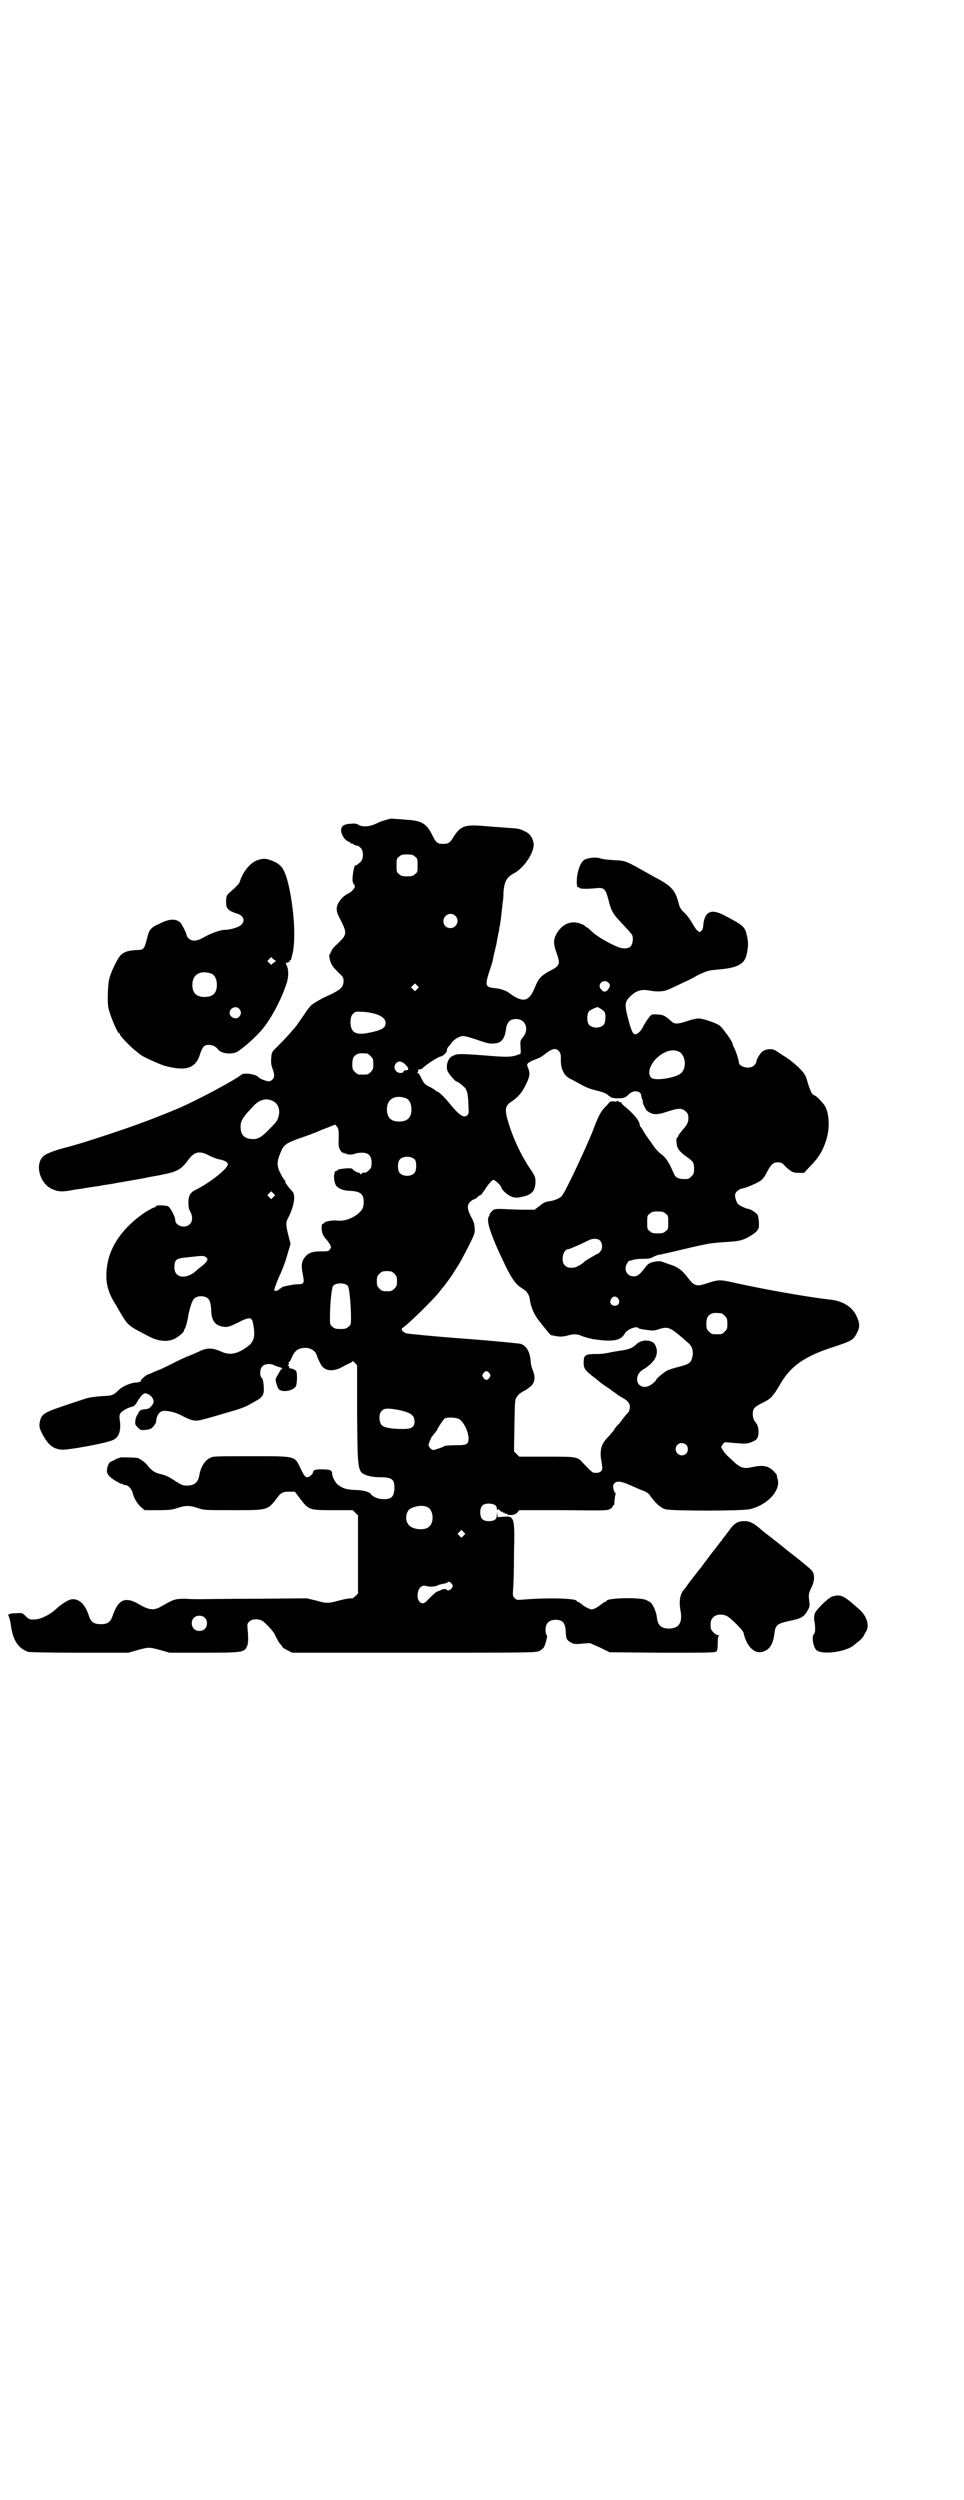 <?xml version="1.0" standalone="no"?>
<!DOCTYPE svg PUBLIC "-//W3C//DTD SVG 20010904//EN"
 "http://www.w3.org/TR/2001/REC-SVG-20010904/DTD/svg10.dtd">
<svg version="1.0" xmlns="http://www.w3.org/2000/svg"
 width="1100pt" height="2850pt" viewBox="0 0 1100 2850"
 preserveAspectRatio="xMidYMid meet">
<g transform="translate(0,2850) scale(0.5,-0.5)"
fill="#000000" stroke="none">
<path d="M890 3833 c-1 0 -4 -1 -8 -2 -4 -1 -14 -4 -22 -8 -16 -8 -32 -9 -41
-4 -4 3 -9 4 -17 3 -13 0 -22 -4 -23 -11 -3 -10 7 -27 17 -30 2 -1 4 -2 4 -3
0 -1 1 -2 2 -1 1 0 3 0 5 -2 2 -2 6 -3 8 -3 2 0 5 -2 8 -5 7 -7 7 -25 0 -32
-8 -7 -11 -9 -12 -8 -1 2 -5 -11 -6 -24 -1 -9 -1 -13 2 -18 4 -6 4 -7 -1 -13
-3 -4 -8 -8 -11 -9 -9 -4 -18 -13 -23 -22 -5 -9 -5 -19 2 -32 19 -37 19 -39
-4 -61 -7 -6 -13 -13 -14 -17 -2 -4 -3 -7 -4 -7 -2 0 1 -17 5 -23 1 -3 8 -11
15 -18 11 -10 12 -12 12 -19 0 -15 -6 -21 -42 -37 -9 -4 -29 -16 -32 -19 -7
-8 -10 -12 -13 -17 -5 -7 -23 -34 -25 -35 -1 -1 -7 -8 -14 -16 -7 -8 -19 -20
-26 -27 -12 -12 -12 -12 -13 -25 -1 -9 0 -16 2 -22 6 -15 6 -22 1 -27 -3 -3
-6 -5 -11 -4 -6 1 -19 6 -21 9 -5 7 -33 11 -39 6 -14 -12 -98 -57 -144 -77
-70 -29 -114 -45 -211 -76 -16 -5 -38 -11 -41 -12 -25 -6 -48 -14 -56 -21 -20
-18 -9 -62 20 -75 13 -6 23 -7 48 -2 10 2 22 3 26 4 4 1 13 2 19 3 6 1 15 2
19 3 4 1 13 2 19 3 6 1 13 2 16 3 19 3 64 11 68 12 3 1 17 3 32 6 39 8 46 11
64 35 14 19 26 21 48 9 8 -4 17 -7 21 -8 13 -2 22 -7 21 -12 -1 -10 -43 -43
-74 -58 -12 -6 -16 -13 -16 -29 0 -10 1 -15 4 -20 6 -10 6 -23 -1 -29 -10 -11
-33 -4 -33 9 0 8 -11 29 -17 32 -6 2 -27 3 -27 0 0 -1 -2 -2 -4 -3 -3 0 -12
-6 -21 -11 -50 -34 -81 -77 -87 -125 -4 -34 1 -56 21 -87 2 -4 6 -10 8 -14 20
-34 19 -32 69 -58 22 -11 43 -12 59 -3 11 7 19 14 19 18 0 1 1 3 2 4 2 3 5 15
7 25 1 9 3 15 4 19 6 22 9 26 19 29 8 2 19 0 23 -5 4 -3 7 -15 7 -28 1 -23 10
-34 29 -36 8 -1 12 0 31 9 29 15 33 14 36 -4 5 -26 2 -39 -13 -50 -23 -17 -41
-21 -61 -11 -19 8 -31 9 -49 0 -9 -4 -20 -9 -26 -11 -5 -2 -23 -10 -38 -18
-16 -8 -29 -14 -30 -14 0 0 -6 -2 -12 -5 -6 -3 -12 -5 -12 -5 -3 0 -18 -14
-16 -14 5 0 -5 -4 -10 -4 -11 0 -30 -8 -39 -16 -14 -14 -16 -14 -40 -15 -13
-1 -26 -3 -31 -4 -4 -1 -25 -8 -46 -15 -51 -17 -59 -21 -63 -35 -4 -14 -2 -20
6 -35 13 -23 23 -31 42 -33 12 -2 105 15 118 22 14 6 19 22 15 48 -1 6 0 10 2
13 3 5 17 13 27 15 4 1 7 4 10 9 2 4 7 11 10 15 6 6 7 7 12 6 12 -3 20 -16 15
-24 -7 -10 -9 -11 -19 -12 -9 -1 -11 -2 -15 -10 -3 -4 -6 -11 -6 -16 -1 -7 -1
-9 5 -15 7 -7 7 -7 19 -6 10 1 13 3 17 8 3 3 5 7 6 9 1 13 5 21 12 25 8 4 32
-1 48 -10 7 -4 18 -9 24 -10 12 -2 9 -3 94 22 11 3 27 9 34 13 7 4 16 9 21 12
9 5 14 13 13 24 0 13 -2 24 -5 26 -5 4 -4 21 2 26 5 6 20 7 27 2 3 -1 8 -3 12
-4 3 -1 6 -2 6 -3 0 -2 -1 -2 -1 -1 -1 0 -4 -4 -7 -10 -3 -5 -6 -10 -6 -11 -3
-2 2 -21 7 -26 9 -7 31 -3 38 7 3 5 4 29 1 35 -2 3 -11 7 -14 6 -1 0 -2 1 -2
3 0 2 -1 3 -2 3 -2 0 -2 1 0 2 1 1 2 3 1 4 -1 1 -1 2 0 2 1 0 4 4 6 9 7 17 14
23 30 24 13 1 25 -7 28 -17 2 -7 10 -24 14 -27 10 -10 28 -9 45 1 5 3 12 6 16
8 3 1 6 3 6 5 0 1 2 -1 6 -4 l5 -6 0 -109 c1 -134 1 -134 23 -142 7 -2 17 -4
30 -4 28 0 33 -5 32 -29 -2 -16 -7 -21 -25 -21 -11 0 -24 5 -29 12 -3 5 -19 9
-36 9 -21 1 -29 4 -40 13 -5 4 -12 18 -12 24 0 8 -5 10 -23 10 -16 0 -20 -1
-21 -8 -1 -4 -9 -10 -13 -10 -4 0 -7 3 -16 22 -13 27 -10 26 -113 26 -81 0
-85 0 -93 -4 -12 -6 -21 -21 -24 -39 -3 -17 -11 -24 -29 -24 -9 0 -12 2 -24 9
-16 11 -24 15 -39 18 -11 3 -19 9 -28 21 -4 5 -15 13 -21 15 -6 1 -36 2 -40 1
-1 -1 -4 -2 -5 -2 -2 0 -5 -2 -8 -4 -3 -1 -7 -3 -9 -4 -4 -2 -8 -12 -8 -21 0
-4 2 -8 7 -13 6 -6 27 -18 27 -16 0 1 1 1 2 -1 2 -1 5 -2 7 -2 6 0 14 -10 16
-18 2 -11 11 -26 20 -33 l7 -6 31 0 c27 0 32 1 44 5 18 6 28 6 46 0 14 -5 15
-5 81 -5 81 0 78 -1 102 30 7 10 14 13 29 12 l10 0 12 -16 c20 -26 21 -26 75
-26 l45 0 6 -6 6 -6 0 -89 0 -89 -6 -6 c-4 -4 -7 -6 -11 -5 -3 0 -15 -2 -26
-5 -26 -7 -28 -7 -53 0 l-21 5 -117 -1 c-65 0 -122 -1 -128 -1 -5 0 -20 0 -32
1 -24 0 -26 -1 -56 -18 -15 -9 -27 -8 -49 5 -32 19 -48 12 -61 -26 -5 -14 -11
-19 -27 -19 -15 0 -22 5 -26 16 -9 28 -21 41 -38 41 -9 0 -25 -10 -41 -25 -11
-10 -33 -21 -44 -21 -13 -1 -15 0 -22 7 -8 8 -8 8 -22 7 -15 0 -21 -3 -17 -7
1 -2 4 -12 5 -22 5 -34 17 -51 39 -59 5 -1 39 -2 118 -2 l111 0 21 6 c26 7 26
7 52 0 l21 -6 78 0 c88 0 92 1 98 13 4 6 4 21 2 41 -1 11 -1 12 4 17 6 6 19 7
29 2 6 -3 25 -23 29 -31 1 -3 4 -8 6 -12 2 -4 5 -8 6 -10 2 -1 4 -4 5 -6 1 -3
7 -6 13 -9 l10 -5 278 0 c264 0 278 0 286 4 4 2 9 6 10 8 5 9 9 28 7 28 -2 1
-3 6 -3 12 0 15 8 23 23 23 16 0 22 -7 23 -26 1 -18 2 -19 9 -24 9 -6 13 -6
32 -4 l14 1 23 -10 22 -11 120 -1 c108 0 121 0 124 3 2 2 3 7 3 19 0 11 1 16
3 17 1 0 0 1 -2 1 -6 0 -17 11 -17 17 -1 13 0 18 6 24 7 7 21 8 32 2 11 -7 36
-32 37 -38 7 -32 26 -50 46 -42 14 5 21 17 24 38 3 24 4 25 46 34 17 4 24 9
31 23 4 6 4 10 3 18 -2 16 -2 19 5 33 8 16 8 33 -2 41 -5 5 -32 27 -44 36 -4
3 -8 6 -9 7 -1 1 -6 5 -11 9 -5 4 -9 7 -10 8 -1 1 -9 7 -18 14 -9 7 -18 14
-19 15 -19 17 -28 21 -40 21 -16 0 -24 -5 -37 -24 -3 -4 -7 -9 -9 -12 -3 -3
-5 -6 -5 -6 0 -1 -1 -3 -3 -4 -1 -2 -7 -9 -12 -16 -6 -7 -10 -13 -11 -14 -1
-1 -3 -4 -6 -8 -3 -4 -5 -7 -6 -8 -1 -1 -3 -4 -6 -8 -3 -4 -5 -7 -6 -8 -1 -1
-6 -7 -11 -14 -6 -7 -10 -13 -11 -14 -1 -1 -3 -4 -6 -8 -3 -4 -6 -9 -8 -11
-10 -10 -13 -27 -9 -49 5 -27 -3 -40 -25 -41 -19 0 -27 7 -29 26 -1 10 -7 26
-13 32 -1 2 -7 5 -11 7 -14 7 -91 5 -91 -2 0 -1 -1 -2 -3 -2 -1 0 -6 -3 -9 -6
-4 -3 -10 -7 -14 -9 -8 -3 -8 -3 -15 0 -5 2 -11 6 -15 9 -3 3 -8 6 -9 6 -2 0
-3 1 -3 2 0 6 -66 8 -123 3 -12 -1 -14 -1 -18 3 -5 5 -5 6 -4 21 1 9 2 44 2
79 2 85 1 88 -23 86 l-14 -1 -1 7 c0 7 0 6 -1 -1 0 -11 -5 -15 -19 -15 -13 0
-19 6 -19 20 0 14 6 20 19 20 12 0 19 -4 19 -12 0 -3 1 -4 2 -2 1 2 2 2 5 -2
2 -2 4 -3 5 -3 1 1 2 0 2 -1 0 -1 1 -2 2 -1 1 1 2 0 2 -1 0 -1 1 -2 3 -1 2 0
3 0 2 -1 0 -1 3 -2 8 -2 8 0 10 1 15 5 l5 6 100 0 c89 -1 100 -1 106 2 4 2 7
5 7 6 0 2 1 3 2 3 1 0 1 1 2 3 0 8 2 22 3 23 1 1 0 2 -1 2 -1 1 -3 5 -4 9 -1
7 -1 10 2 13 7 7 17 5 45 -8 7 -3 16 -7 22 -9 7 -3 12 -6 16 -13 13 -17 23
-26 34 -29 14 -4 171 -4 191 0 42 9 74 45 64 71 -1 3 -1 5 -1 6 0 1 -1 3 -3 5
-14 17 -27 20 -54 14 -18 -4 -25 -2 -40 11 -6 6 -14 13 -17 16 -5 5 -13 16
-13 19 0 1 2 4 4 7 l4 4 24 -2 c24 -2 25 -2 37 2 9 4 12 6 14 11 4 9 2 26 -3
32 -6 7 -8 12 -8 22 0 12 4 16 25 26 17 9 21 13 38 42 23 40 55 63 121 84 42
14 46 16 54 33 7 12 6 23 -2 39 -10 20 -31 33 -59 36 -54 6 -154 24 -217 38
-35 8 -38 8 -65 -1 -24 -8 -29 -6 -44 14 -13 17 -23 24 -43 30 -5 2 -11 4 -14
5 -4 2 -11 2 -20 0 -8 -1 -14 -5 -19 -12 -13 -17 -18 -21 -27 -21 -16 0 -24
17 -14 31 2 3 4 5 4 5 0 -1 3 0 7 1 5 2 13 3 24 3 13 0 18 1 23 4 4 2 9 4 12
5 3 0 25 5 50 11 25 6 51 12 58 13 7 2 26 4 42 5 32 2 39 3 53 10 10 5 24 15
24 18 0 1 1 2 2 3 2 3 1 25 -2 31 -3 5 -17 14 -22 14 -4 0 -20 8 -23 11 -4 5
-8 19 -6 23 2 6 10 12 19 13 9 2 39 15 42 20 3 2 8 10 12 18 9 17 14 21 24 21
7 0 10 -1 18 -10 13 -12 17 -14 31 -14 l11 0 12 13 c21 21 30 36 38 60 9 27 8
60 -2 79 -6 9 -19 23 -25 25 -5 1 -9 11 -14 26 -5 20 -8 24 -22 38 -16 14 -18
16 -40 30 -16 11 -17 11 -27 11 -8 -1 -12 -3 -16 -6 -6 -6 -13 -18 -13 -23 0
-2 -2 -5 -5 -8 -10 -10 -35 -4 -35 8 0 4 -7 26 -11 33 -2 3 -3 7 -3 8 0 5 -23
37 -30 42 -8 6 -38 16 -48 16 -5 0 -17 -3 -26 -6 -20 -7 -28 -7 -34 -2 -17 15
-21 17 -35 17 -11 1 -12 1 -19 -8 -3 -4 -9 -13 -12 -19 -5 -11 -14 -19 -19
-18 -5 1 -8 7 -16 37 -8 31 -7 37 5 49 13 13 25 17 42 14 22 -4 36 -3 50 4 41
19 49 23 56 27 8 5 26 13 33 14 2 1 13 2 25 3 40 4 55 12 60 34 4 20 4 26 1
41 -5 22 -6 24 -52 48 -30 16 -45 9 -48 -22 0 -6 -2 -11 -4 -13 -4 -4 -4 -4
-9 0 -3 2 -8 10 -12 17 -4 7 -11 17 -17 23 -8 7 -11 12 -13 18 -8 33 -16 42
-46 59 -12 6 -29 16 -38 21 -39 22 -41 22 -66 23 -13 1 -26 2 -30 4 -9 3 -23
2 -34 -2 -7 -3 -12 -11 -16 -25 -5 -16 -5 -42 0 -39 1 1 2 0 2 -1 1 -3 19 -3
38 -1 19 2 22 -1 29 -28 6 -25 10 -31 32 -54 9 -10 17 -18 17 -19 0 0 1 -2 3
-3 5 -6 4 -22 -2 -29 -6 -5 -17 -6 -29 -1 -24 10 -47 24 -58 34 -6 6 -12 11
-13 11 -2 0 -3 1 -3 2 0 1 -5 4 -11 6 -23 9 -45 -2 -57 -27 -5 -11 -5 -21 3
-42 8 -24 7 -27 -19 -40 -16 -9 -23 -16 -30 -33 -14 -36 -27 -40 -60 -16 -8 6
-20 10 -32 11 -22 2 -23 6 -15 33 4 12 9 26 10 33 1 7 5 22 8 35 2 13 5 27 6
31 0 4 1 9 2 11 0 2 1 8 2 14 1 11 3 25 4 37 1 3 2 15 2 25 2 24 7 34 24 43
23 12 46 47 45 67 -2 14 -9 24 -21 29 -12 6 -14 6 -44 8 -10 1 -28 2 -40 3
-52 5 -61 2 -78 -24 -8 -14 -12 -16 -24 -16 -13 0 -16 3 -24 19 -13 27 -24 34
-59 36 -10 1 -23 2 -28 2 -5 1 -9 1 -10 0z m57 -86 c6 -4 6 -6 6 -20 0 -14 0
-16 -6 -20 -4 -4 -7 -5 -18 -5 -11 0 -14 1 -18 5 -6 4 -6 6 -6 20 0 14 0 16 6
20 4 4 7 5 18 5 11 0 14 -1 18 -5z m92 -135 c11 -10 3 -28 -11 -28 -9 0 -16 6
-16 16 0 14 17 22 27 12z m349 -152 c5 -5 5 -7 1 -14 -5 -8 -11 -9 -16 -3 -6
6 -6 12 -1 17 4 4 12 4 16 0z m-436 -15 l-5 -5 -4 4 -5 5 4 4 5 5 4 -4 5 -5
-4 -4z m419 -45 c4 -2 8 -6 9 -8 3 -6 2 -23 -2 -28 -7 -9 -27 -9 -34 0 -5 6
-5 24 0 30 2 3 15 9 20 10 0 0 4 -2 7 -4z m-513 -12 c15 -5 22 -12 22 -20 0
-12 -9 -17 -40 -23 -30 -6 -41 2 -40 28 1 10 2 12 7 17 5 4 7 4 22 3 9 0 22
-3 29 -5z m337 -18 c8 -9 8 -23 -1 -34 -7 -9 -7 -9 -6 -24 1 -14 1 -15 -4 -16
-15 -6 -25 -7 -81 -2 -57 4 -59 4 -71 -2 -11 -5 -16 -26 -9 -37 5 -8 17 -21
19 -21 2 0 4 -1 15 -10 9 -8 11 -15 12 -43 1 -18 1 -21 -3 -24 -8 -7 -19 1
-44 32 -11 13 -22 23 -26 23 -1 0 -2 1 -2 2 -1 1 -6 4 -13 8 -11 5 -13 7 -19
19 -3 7 -7 13 -9 13 -1 0 -1 1 1 3 1 1 1 3 0 4 0 1 0 1 1 1 4 -1 7 0 12 5 9 8
32 23 38 24 7 2 15 9 15 15 0 2 1 5 3 7 1 1 5 6 8 10 6 8 18 15 27 15 3 0 17
-4 32 -9 22 -8 29 -9 38 -8 17 1 24 11 27 34 1 11 8 20 16 21 10 2 18 0 24 -6z
m81 -67 c3 -4 4 -7 4 -15 -1 -20 4 -33 13 -42 4 -3 8 -6 9 -6 1 0 10 -5 19
-10 14 -8 23 -12 39 -16 17 -4 24 -7 29 -12 7 -5 9 -6 21 -6 14 0 17 1 26 10
8 7 19 8 25 2 2 -2 3 -5 2 -5 0 -1 1 -4 2 -8 2 -4 3 -7 2 -7 -2 0 6 -17 9 -20
13 -10 22 -11 48 -2 25 8 32 8 41 0 5 -5 6 -7 6 -16 0 -9 -3 -15 -14 -27 -7
-9 -9 -11 -9 -13 0 -1 -1 -2 -3 -4 -1 -1 -2 -5 -1 -12 1 -13 7 -20 24 -32 14
-10 16 -13 16 -27 0 -10 -1 -12 -6 -17 -3 -3 -7 -6 -9 -6 -19 -1 -27 2 -31 12
-12 27 -17 36 -32 47 -4 3 -13 13 -19 23 -7 9 -12 17 -13 18 0 1 -3 4 -5 8 -2
4 -5 8 -6 10 -2 1 -3 4 -3 5 0 9 -13 25 -36 44 -4 3 -7 7 -6 8 0 1 0 1 -1 0
-2 0 -4 0 -6 2 -2 2 -3 2 -3 1 0 -2 -2 -2 -8 -1 -6 0 -8 0 -11 -4 -1 -2 -6 -7
-10 -11 -8 -9 -14 -20 -23 -44 -7 -19 -8 -20 -22 -52 -24 -53 -46 -98 -52
-105 -4 -5 -19 -11 -30 -12 -7 -1 -12 -3 -20 -10 l-12 -9 -25 0 c-15 0 -31 1
-37 1 -10 1 -23 1 -29 0 -3 0 -13 -11 -12 -13 1 0 0 -2 -1 -3 -8 -9 5 -46 39
-116 14 -28 23 -40 36 -48 11 -6 17 -15 18 -25 3 -20 10 -36 24 -53 16 -20 23
-29 25 -29 0 0 3 -1 5 -1 11 -3 22 -3 32 0 13 4 22 4 33 -1 5 -2 12 -4 16 -5
4 -1 7 -1 8 -2 0 0 8 -1 16 -2 34 -4 50 0 58 15 5 9 27 18 31 12 0 -1 9 -3 18
-4 15 -2 18 -2 27 1 24 8 27 6 70 -32 8 -7 11 -19 8 -31 -3 -13 -7 -16 -30
-22 -12 -3 -25 -7 -28 -9 -6 -3 -24 -18 -24 -20 0 -2 -8 -10 -14 -13 -14 -9
-30 -2 -30 13 0 10 5 18 16 24 27 17 35 36 25 55 -6 12 -30 13 -42 2 -8 -9
-19 -13 -35 -15 -7 -1 -18 -3 -24 -4 -7 -2 -19 -4 -32 -4 -27 0 -30 -2 -30
-20 0 -13 3 -17 22 -32 6 -4 13 -10 16 -13 3 -2 11 -8 19 -13 8 -6 15 -11 17
-12 1 -2 8 -6 15 -10 13 -7 18 -15 16 -24 0 -2 -1 -5 -1 -5 0 -1 -2 -4 -4 -6
-3 -3 -7 -8 -10 -12 -3 -4 -7 -9 -9 -12 -3 -2 -9 -9 -13 -16 -5 -6 -11 -13
-14 -16 -15 -16 -18 -30 -13 -56 2 -15 2 -16 -1 -20 -3 -3 -7 -4 -12 -4 -8 0
-9 1 -28 21 -15 16 -13 16 -84 16 l-63 0 -6 6 -6 6 1 59 c1 59 1 59 6 66 3 5
9 9 14 12 6 2 13 8 18 12 9 9 10 20 4 36 -3 6 -5 16 -5 22 -2 20 -9 33 -22 38
-3 1 -62 7 -130 12 -68 5 -127 11 -131 12 -8 2 -14 9 -10 12 12 7 73 67 85 83
3 4 6 8 7 9 4 4 21 27 28 39 5 8 11 17 13 21 2 4 11 20 19 36 14 28 14 29 13
41 0 9 -3 16 -8 25 -9 17 -10 27 -1 35 4 3 7 5 9 5 1 0 4 2 7 5 3 3 7 5 8 5 0
0 4 5 8 11 8 13 17 23 20 23 4 0 18 -14 18 -17 0 -4 12 -16 19 -19 9 -5 16 -6
31 -2 20 4 28 14 28 34 0 9 -1 12 -8 23 -22 32 -40 68 -53 109 -10 32 -9 41 7
51 14 9 24 21 32 38 9 18 10 26 6 36 -5 11 -4 12 7 18 5 2 12 5 15 6 3 1 8 4
12 7 20 16 28 18 36 9z m272 0 c17 -7 20 -38 6 -50 -13 -11 -60 -18 -68 -10
-9 10 -3 29 12 44 17 16 35 22 50 16z m-710 -5 c1 0 5 -3 8 -6 5 -5 6 -7 6
-18 0 -11 -1 -13 -6 -18 -6 -6 -7 -6 -18 -6 -11 0 -12 0 -18 6 -5 5 -6 7 -6
17 0 14 3 20 12 24 5 2 8 2 22 1z m87 -25 c8 -8 9 -13 2 -13 -3 0 -6 -1 -6 -3
-2 -5 -13 -4 -17 1 -5 6 -5 12 0 18 5 6 13 5 21 -3z m2 -77 c7 -3 12 -13 12
-25 0 -19 -9 -28 -28 -28 -19 0 -28 9 -28 28 0 24 19 34 44 25z m-307 -5 c14
-5 20 -20 16 -35 -3 -11 -4 -13 -20 -29 -17 -18 -26 -24 -38 -24 -20 0 -29 9
-29 28 0 12 4 19 16 33 5 5 11 12 14 15 12 13 28 18 41 12z m150 -61 c3 -5 3
-9 3 -26 -1 -17 0 -20 4 -27 3 -4 5 -7 5 -5 0 2 1 2 2 -1 1 -2 2 -3 2 -1 0 2
1 2 3 0 3 -3 17 -3 22 0 3 1 9 2 15 2 15 0 22 -7 22 -23 0 -10 -1 -12 -6 -17
-5 -5 -10 -7 -13 -5 0 0 -2 -1 -4 -3 -2 -2 -3 -2 -3 0 0 1 -1 2 -1 2 -3 -1
-12 4 -15 7 -3 4 -6 4 -19 3 -10 -1 -16 -2 -17 -4 0 -1 -2 -2 -3 -2 -2 0 -3
-1 -3 -1 0 -1 0 -4 -1 -6 -2 -5 0 -20 4 -26 5 -7 18 -12 32 -12 23 -1 31 -7
31 -25 0 -14 -3 -19 -15 -29 -14 -10 -29 -15 -44 -14 -11 2 -31 -2 -31 -5 0
-1 -1 -2 -3 -2 -2 0 -3 -2 -3 -9 0 -11 3 -18 10 -26 3 -3 7 -9 9 -12 3 -6 3
-7 0 -11 -3 -5 -5 -5 -21 -5 -20 0 -29 -4 -36 -13 -8 -10 -9 -20 -5 -39 4 -20
3 -23 -11 -23 -8 0 -13 -1 -32 -5 -3 -1 -6 -2 -6 -4 -1 -1 -2 -1 -2 0 0 1 -1
0 -2 -2 -4 -4 -12 -6 -12 -2 0 3 8 25 15 39 8 19 12 31 17 49 l5 17 -5 20 c-6
24 -6 29 0 40 14 28 17 52 9 60 -8 8 -18 22 -16 22 1 0 1 1 0 2 -1 0 -6 7 -10
15 -9 17 -10 27 -2 46 8 21 12 24 45 36 12 4 35 12 50 19 16 6 30 12 31 12 0
0 3 -3 5 -6z m177 -74 c4 -6 4 -24 -1 -30 -7 -9 -27 -9 -34 0 -5 6 -5 24 0 30
7 9 27 9 35 0z m-323 -85 l-5 -5 -4 4 -5 5 4 4 5 5 4 -4 5 -5 -4 -4z m895 -38
c6 -4 6 -6 6 -20 0 -14 0 -16 -6 -20 -4 -4 -7 -5 -18 -5 -11 0 -14 1 -18 5 -6
4 -6 6 -6 20 0 14 0 16 6 20 4 4 7 5 18 5 11 0 14 -1 18 -5z m-150 -61 c6 -6
7 -19 1 -25 -2 -3 -4 -5 -5 -5 -2 0 -30 -17 -31 -18 -1 -3 -19 -14 -24 -14
-11 -1 -16 0 -21 5 -10 10 -4 37 8 37 3 0 32 13 44 19 10 6 22 6 28 1z m-897
-40 c4 -3 -1 -11 -12 -19 -5 -4 -10 -8 -12 -10 -23 -21 -50 -17 -50 7 0 18 4
21 26 23 8 1 20 2 27 3 13 1 16 1 21 -4z m428 -36 c5 -5 6 -7 6 -17 0 -10 -1
-12 -6 -17 -5 -5 -7 -6 -17 -6 -10 0 -12 1 -17 6 -5 5 -6 7 -6 17 0 10 1 12 6
17 5 5 7 6 17 6 10 0 12 -1 17 -6z m-106 -28 c3 -4 7 -39 7 -73 0 -14 0 -16
-6 -20 -4 -4 -7 -5 -18 -5 -11 0 -14 1 -18 5 -6 4 -6 6 -6 20 0 35 4 69 7 73
6 8 28 8 34 0z m617 -29 c5 -8 1 -16 -8 -16 -9 0 -13 8 -8 16 2 3 5 5 8 5 3 0
6 -2 8 -5z m235 -33 c1 0 5 -3 8 -6 5 -5 6 -7 6 -18 0 -11 -1 -13 -6 -18 -6
-6 -7 -6 -18 -6 -11 0 -12 0 -18 6 -5 5 -6 7 -6 17 0 14 3 20 12 24 5 2 8 2
22 1z m-529 -137 c3 -5 3 -5 0 -10 -2 -3 -5 -5 -7 -5 -2 0 -5 2 -7 5 -3 5 -3
5 0 10 2 3 5 5 7 5 2 0 5 -2 7 -5z m-205 -84 c26 -6 34 -12 34 -26 0 -13 -7
-17 -27 -17 -25 0 -43 3 -48 9 -6 6 -7 24 -1 31 6 8 15 8 42 3z m137 -21 c16
-13 26 -47 17 -55 -4 -3 -7 -4 -27 -4 -12 0 -24 -1 -25 -2 -4 -3 -23 -9 -26
-9 -4 1 -10 8 -10 11 0 3 5 16 8 20 9 11 12 15 12 16 0 2 14 23 17 25 7 4 28
2 34 -2z m517 -58 c5 -5 5 -15 0 -20 -9 -9 -24 -2 -24 10 0 8 6 14 14 14 3 0
8 -2 10 -4z m-589 -143 c12 -7 14 -33 3 -43 -9 -10 -36 -8 -46 2 -7 7 -9 18
-5 29 4 8 5 9 16 13 13 4 24 4 32 -1z m81 -64 l-5 -5 -4 4 -5 5 4 4 5 5 4 -4
5 -5 -4 -4z m-27 -110 c3 -5 3 -5 0 -10 -4 -5 -11 -7 -11 -3 0 0 -3 1 -6 1 -3
0 -6 -1 -6 -1 0 -1 -3 -2 -6 -3 -5 -1 -11 -5 -28 -23 -9 -10 -19 -5 -21 9 -1
18 8 29 20 25 7 -2 20 -2 27 2 1 1 7 2 11 3 5 1 9 2 10 3 2 3 6 2 10 -3z
m-564 -77 c7 -6 7 -19 1 -25 -6 -7 -19 -7 -25 -1 -7 6 -7 19 -1 25 6 7 19 7
25 1z"/>
<path d="M588 3739 c-16 -5 -34 -26 -41 -50 -1 -3 -6 -8 -11 -13 -5 -5 -11
-10 -12 -11 -7 -6 -8 -9 -8 -21 0 -11 1 -13 6 -18 3 -3 10 -6 16 -8 17 -4 23
-16 13 -26 -5 -6 -26 -12 -38 -12 -10 0 -32 -8 -46 -16 -17 -10 -28 -11 -36
-4 -3 3 -5 6 -5 7 0 5 -10 24 -14 29 -10 10 -25 10 -48 -2 -21 -9 -24 -14 -29
-36 -6 -22 -7 -24 -24 -24 -18 -1 -27 -4 -35 -11 -8 -8 -23 -39 -27 -56 -3
-14 -4 -50 -2 -63 3 -17 21 -60 25 -60 1 0 2 -1 2 -3 0 -3 27 -31 37 -38 4 -3
8 -7 9 -7 3 -4 43 -22 56 -26 49 -13 71 -6 81 28 2 6 5 13 8 16 7 7 25 4 32
-6 8 -11 34 -13 46 -5 18 12 43 35 57 52 20 25 42 66 54 103 5 14 5 33 0 41
-2 6 -3 8 0 6 1 -1 2 0 3 1 1 1 2 1 3 1 2 -1 2 -1 1 1 -1 1 0 3 2 3 1 1 2 2 2
4 0 1 1 5 2 8 8 31 5 93 -6 148 -10 47 -17 59 -44 68 -11 4 -17 4 -29 0z m36
-234 l-5 -5 -5 5 -4 4 4 4 5 5 5 -5 6 -4 -6 -4z m-141 -25 c7 -3 12 -13 12
-25 0 -19 -9 -28 -28 -28 -19 0 -28 9 -28 28 0 24 19 34 44 25z m63 -80 c5 -6
5 -12 0 -18 -7 -8 -22 -2 -22 9 0 11 15 17 22 9z"/>
<path d="M1899 2060 c-9 -3 -38 -31 -40 -40 -1 -4 -2 -11 0 -17 2 -17 2 -26
-2 -29 -5 -6 -1 -29 6 -36 13 -12 71 -4 88 13 1 1 6 5 10 8 4 3 8 8 10 11 1 3
4 8 6 11 7 13 2 32 -13 47 -4 4 -15 13 -24 21 -18 14 -24 16 -41 11z"/>
</g>
</svg>
